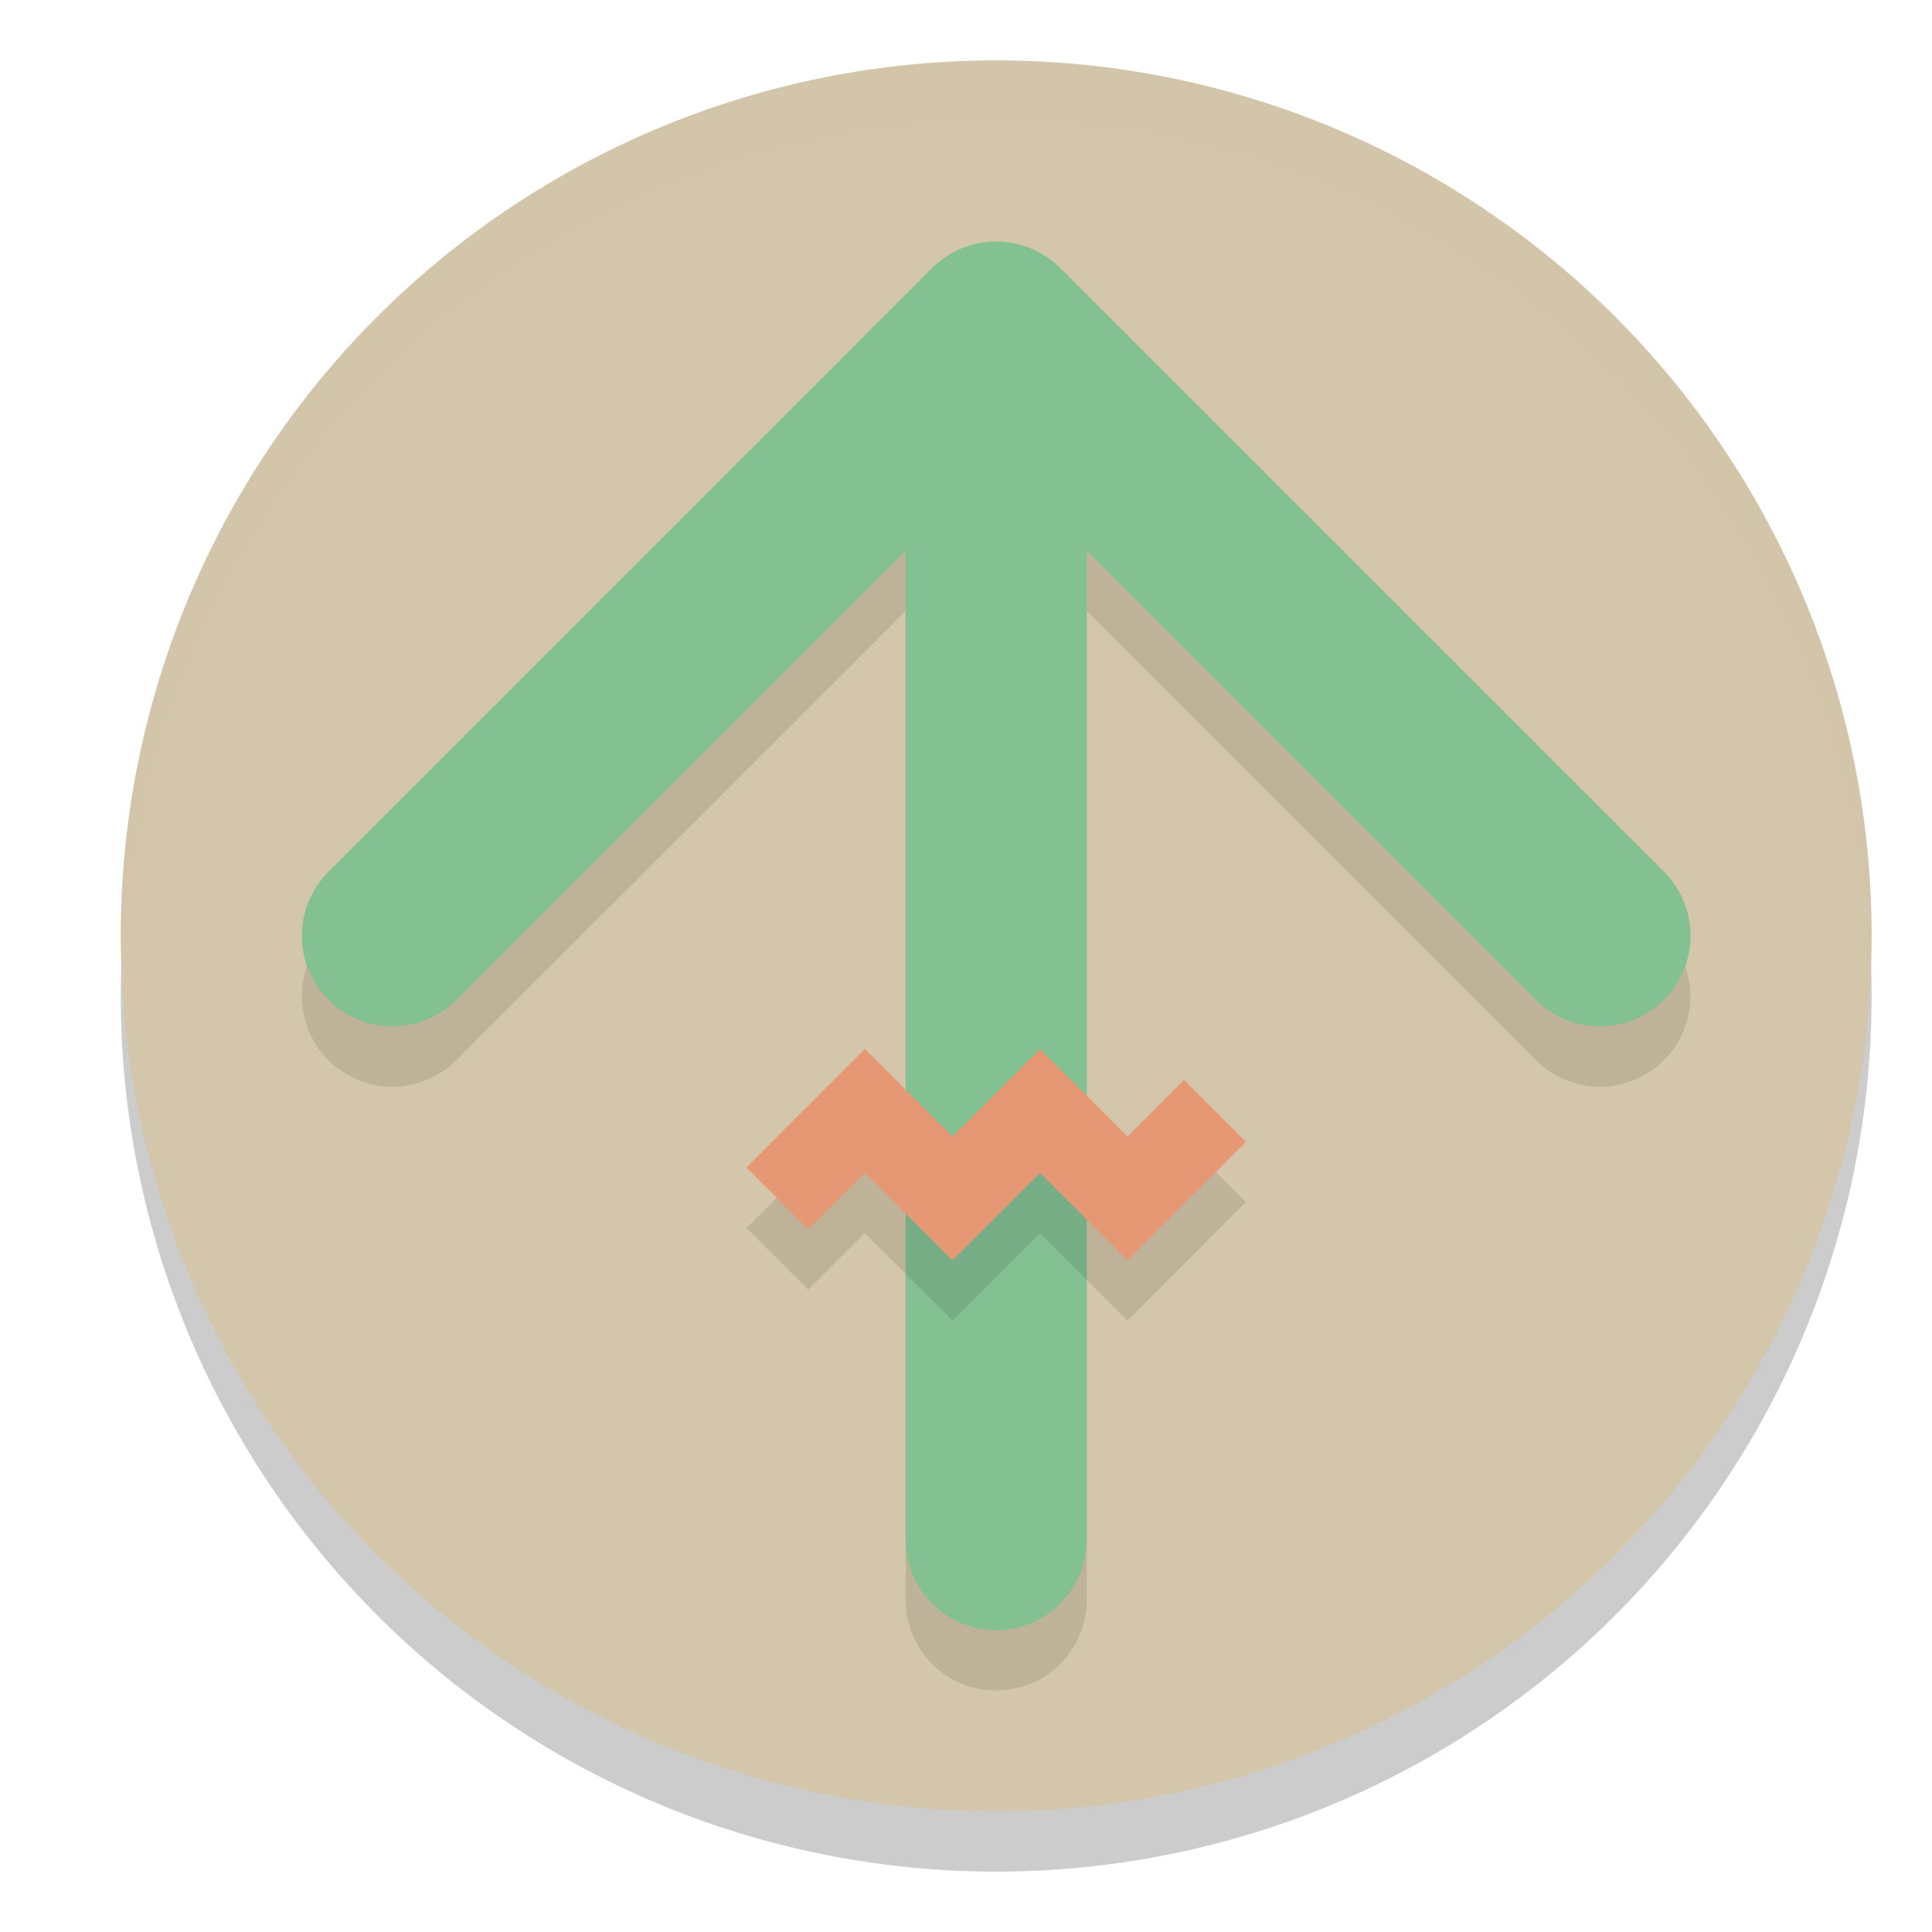 <svg xmlns="http://www.w3.org/2000/svg" width="32" height="32" version="1.1">
 <circle style="opacity:0.2" cx="16.5" cy="16.5" r="14.5"/>
 <circle style="fill:#d3c6aa" cx="16.5" cy="15.5" r="14.5"/>
 <path style="opacity:0.1" d="M 16.5,5 A 1.5,1.5 0 0 0 15.439,5.439 L 5.439,15.439 a 1.5,1.5 0 0 0 0,2.121 1.5,1.5 0 0 0 2.121,0 L 15,10.121 V 26.5 A 1.5,1.5 0 0 0 16.5,28 1.5,1.5 0 0 0 18,26.5 V 10.121 l 7.439,7.439 a 1.5,1.5 0 0 0 2.121,0 1.5,1.5 0 0 0 0,-2.121 l -10,-10 A 1.5,1.5 0 0 0 16.5,5 Z"/>
 <path style="fill:none;stroke:#83c092;stroke-width:3;stroke-linecap:round;stroke-linejoin:round" d="m 16.5,25.5 v -20 m -10,10 10,-10 10,10"/>
 <path style="opacity:0.1" d="m 14.324,18.375 -1.961,1.963 1.023,1.025 0.938,-0.938 1.451,1.449 1.451,-1.449 1.449,1.449 1.961,-1.963 -1.023,-1.025 -0.938,0.938 -1.451,-1.449 -1.451,1.449 z"/>
 <path style="fill:none;stroke:#e69875;stroke-width:1.45" d="m 12.875,19.85 1.45,-1.45 1.45,1.45 1.45,-1.45 1.45,1.45 1.45,-1.45"/>
 <path style="fill:#d3c6aa;opacity:0.2" d="M 16.5 1 A 14.5 14.5 0 0 0 2 15.5 A 14.5 14.5 0 0 0 2.035 16 A 14.5 14.5 0 0 1 16.5 2 A 14.5 14.5 0 0 1 30.98 15.768 A 14.5 14.5 0 0 0 31 15.5 A 14.5 14.5 0 0 0 16.5 1 z"/>
</svg>
